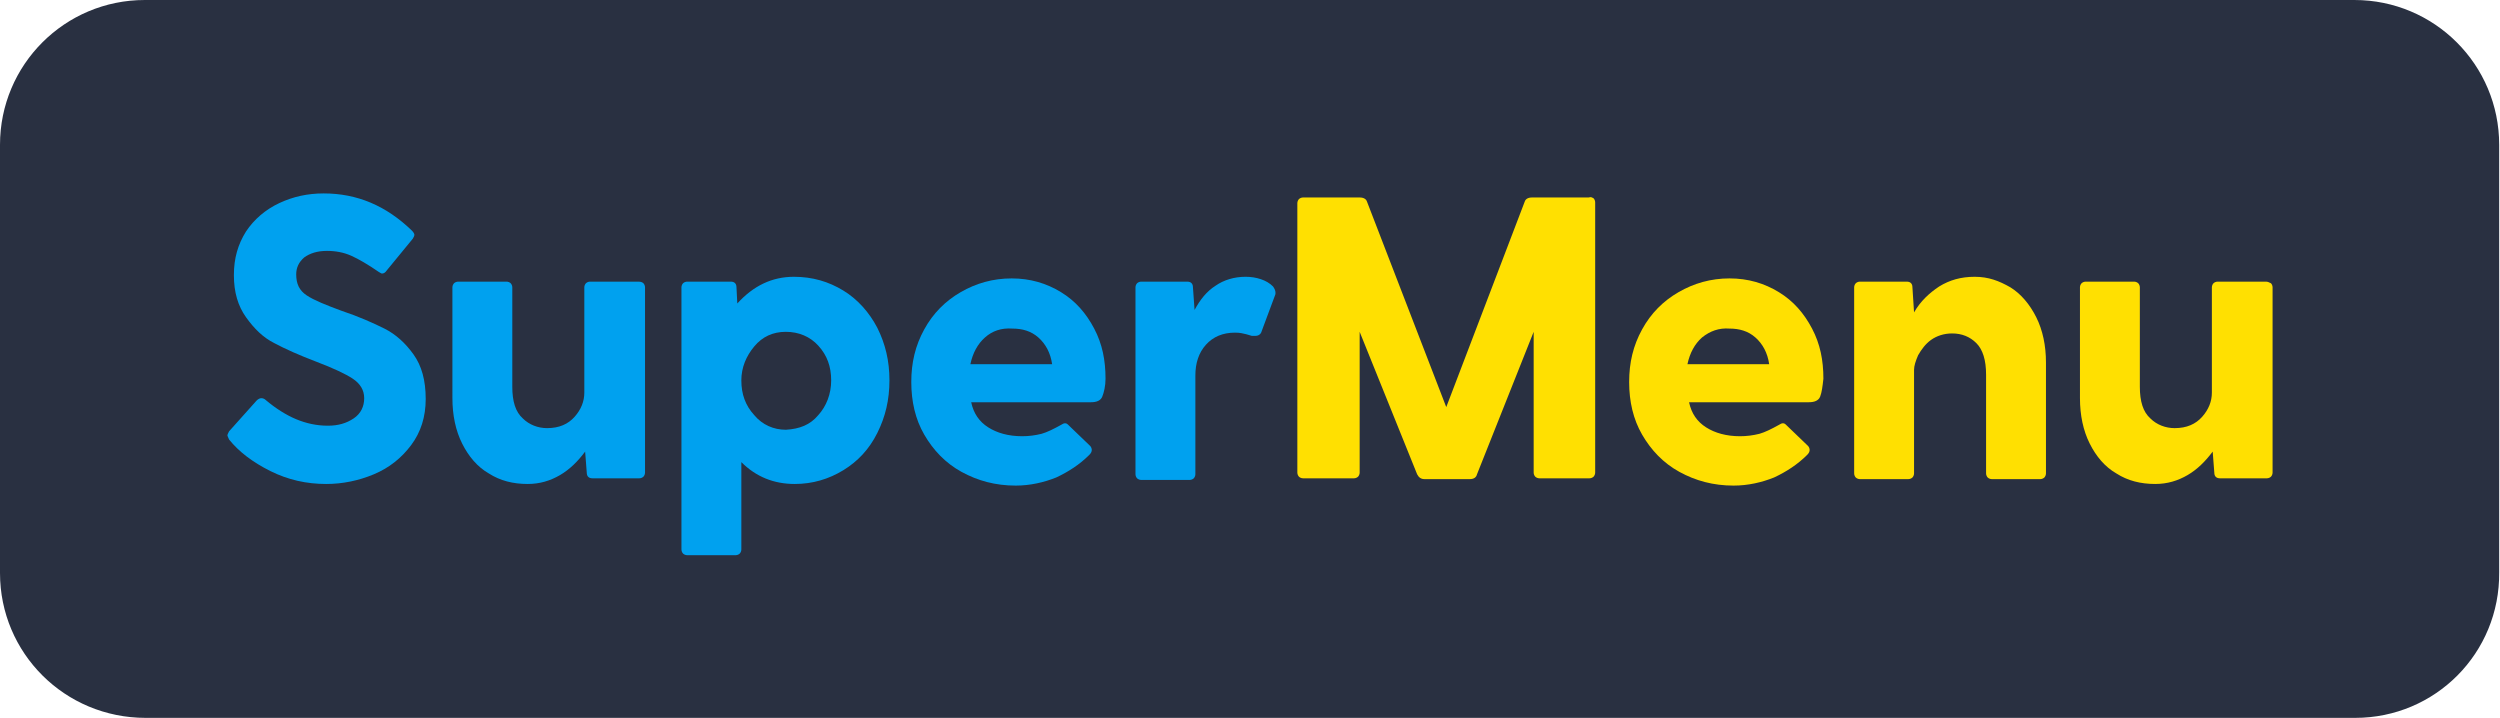 <?xml version="1.0" encoding="utf-8"?>
<!-- Generator: Adobe Illustrator 25.3.0, SVG Export Plug-In . SVG Version: 6.00 Build 0)  -->
<svg version="1.1" id="Layer_3" xmlns="http://www.w3.org/2000/svg" xmlns:xlink="http://www.w3.org/1999/xlink" x="0px" y="0px"
	 viewBox="0 0 308.9 88.7" style="enable-background:new 0 0 308.9 88.7;" xml:space="preserve">
<style type="text/css">
	.st0{fill:#293041;}
	.st1{fill:#00A1EF;}
	.st2{fill:#FFE001;}
</style>
<g>
	<path class="st0" d="M291,88.7h-273C8,88.7,0,80.7,0,70.8V17.9C0,8,8,0,17.9,0h273c9.9,0,17.9,8,17.9,17.9v52.8
		C308.9,80.7,300.9,88.7,291,88.7z"/>
	<g>
		<g>
			<path class="st1" d="M37.9,36.5c0.9,0.6,2.4,1.2,4.3,1.9c2.1,0.7,3.9,1.5,5.3,2.2c1.4,0.7,2.6,1.8,3.6,3.2c1,1.4,1.5,3.2,1.5,5.5
				c0,2.2-0.6,4.1-1.8,5.7c-1.2,1.6-2.7,2.8-4.6,3.6c-1.9,0.8-3.9,1.2-5.9,1.2c-2.4,0-4.7-0.5-6.9-1.6c-2.2-1.1-3.9-2.4-5.1-3.9
				c-0.1-0.3-0.2-0.4-0.2-0.5c0-0.1,0.1-0.3,0.2-0.5l3.4-3.8c0.2-0.2,0.4-0.3,0.6-0.3c0.2,0,0.4,0.1,0.5,0.2
				c1.3,1.1,2.6,1.9,3.8,2.4c1.2,0.5,2.5,0.8,3.9,0.8c1.3,0,2.3-0.3,3.2-0.9c0.9-0.6,1.3-1.5,1.3-2.5c0-1-0.5-1.8-1.4-2.4
				c-0.9-0.6-2.4-1.3-4.5-2.1c-2.1-0.8-3.9-1.6-5.2-2.3c-1.4-0.7-2.5-1.8-3.5-3.2c-1-1.4-1.5-3.1-1.5-5.2c0-2.1,0.5-3.8,1.5-5.4
				c1-1.5,2.4-2.7,4.1-3.5c1.7-0.8,3.5-1.2,5.5-1.2c4.1,0,7.7,1.5,10.9,4.6c0.2,0.2,0.3,0.4,0.3,0.5c0,0.2-0.1,0.3-0.2,0.5l-3.2,3.9
				c-0.2,0.3-0.4,0.4-0.6,0.4c-0.1,0-0.2-0.1-0.4-0.2c-1.3-0.9-2.5-1.6-3.4-2c-0.9-0.4-1.9-0.6-3-0.6c-1.2,0-2.1,0.3-2.8,0.8
				c-0.7,0.6-1,1.3-1,2.1C36.6,35.1,37,35.9,37.9,36.5z"/>
			<path class="st1" d="M79.5,35c0.1,0.1,0.2,0.3,0.2,0.5v22.9c0,0.2-0.1,0.4-0.2,0.5c-0.1,0.1-0.3,0.2-0.5,0.2h-5.8
				c-0.4,0-0.7-0.2-0.7-0.7l-0.2-2.6c-0.9,1.2-1.9,2.2-3.1,2.9c-1.2,0.7-2.5,1.1-4,1.1c-1.8,0-3.4-0.4-4.8-1.3
				c-1.4-0.8-2.5-2.1-3.3-3.7c-0.8-1.6-1.2-3.5-1.2-5.6V35.5c0-0.2,0.1-0.4,0.2-0.5c0.1-0.1,0.3-0.2,0.5-0.2h6
				c0.2,0,0.4,0.1,0.5,0.2c0.1,0.1,0.2,0.3,0.2,0.5v12.3c0,1.8,0.4,3.1,1.3,3.9c0.8,0.8,1.9,1.2,3,1.2c1.5,0,2.6-0.5,3.4-1.4
				c0.8-0.9,1.2-1.9,1.2-3v-13c0-0.2,0.1-0.4,0.2-0.5c0.1-0.1,0.3-0.2,0.5-0.2h6C79.2,34.8,79.4,34.9,79.5,35z"/>
			<path class="st1" d="M104.2,35.9c1.8,1.1,3.2,2.7,4.2,4.6c1,2,1.5,4.1,1.5,6.5c0,2.4-0.5,4.5-1.5,6.5c-1,2-2.4,3.5-4.2,4.6
				c-1.8,1.1-3.8,1.7-6,1.7c-2.6,0-4.8-0.9-6.6-2.7v10.8c0,0.2-0.1,0.4-0.2,0.5c-0.1,0.1-0.3,0.2-0.5,0.2h-6c-0.2,0-0.4-0.1-0.5-0.2
				c-0.1-0.1-0.2-0.3-0.2-0.5V35.5c0-0.2,0.1-0.4,0.2-0.5c0.1-0.1,0.3-0.2,0.5-0.2h5.4c0.4,0,0.7,0.2,0.7,0.7l0.1,2
				c2-2.2,4.3-3.3,7-3.3C100.4,34.2,102.4,34.8,104.2,35.9z M101.1,51.3c1-1.1,1.6-2.6,1.6-4.3c0-1.7-0.5-3.1-1.6-4.3
				c-1-1.1-2.4-1.7-4-1.7c-1.6,0-2.9,0.6-3.9,1.8c-1,1.2-1.6,2.6-1.6,4.2c0,1.7,0.5,3.1,1.6,4.3c1,1.2,2.4,1.8,3.9,1.8
				C98.8,53,100.1,52.5,101.1,51.3z"/>
			<path class="st1" d="M136.2,49c-0.2,0.5-0.7,0.7-1.4,0.7H120c0.3,1.4,1,2.4,2.1,3.1c1.1,0.7,2.5,1.1,4.2,1.1
				c0.8,0,1.6-0.1,2.4-0.3c0.7-0.2,1.5-0.6,2.4-1.1c0.2-0.1,0.3-0.2,0.5-0.2c0.2,0,0.3,0.1,0.5,0.3l2.6,2.5c0.1,0.1,0.2,0.3,0.2,0.5
				s-0.1,0.4-0.3,0.6c-1.2,1.2-2.6,2.1-4.1,2.8c-1.5,0.6-3.2,1-5,1c-2.5,0-4.7-0.6-6.7-1.7c-2-1.1-3.5-2.7-4.6-4.6
				c-1.1-1.9-1.6-4.1-1.6-6.5c0-2.4,0.5-4.5,1.6-6.5c1.1-2,2.6-3.5,4.5-4.6c1.9-1.1,4-1.7,6.3-1.7c2.3,0,4.3,0.6,6.1,1.7
				c1.8,1.1,3.1,2.6,4.1,4.5c1,1.9,1.4,3.9,1.4,6.2C136.6,47.7,136.4,48.5,136.2,49z M121.7,41.7c-0.9,0.8-1.5,1.9-1.8,3.3h10.1
				c-0.2-1.4-0.8-2.5-1.7-3.3c-0.9-0.8-2-1.1-3.2-1.1C123.7,40.5,122.6,40.9,121.7,41.7z"/>
			<path class="st1" d="M157.6,36.2c0,0.1,0,0.2-0.1,0.4l-1.6,4.3c-0.1,0.4-0.4,0.6-0.8,0.6c-0.2,0-0.3,0-0.4,0
				c-0.1,0-0.3-0.1-0.7-0.2c-0.4-0.1-0.8-0.2-1.4-0.2c-1.5,0-2.7,0.5-3.6,1.5c-0.9,1-1.3,2.3-1.3,3.8v12.2c0,0.2-0.1,0.4-0.2,0.5
				c-0.1,0.1-0.3,0.2-0.5,0.2h-6c-0.2,0-0.4-0.1-0.5-0.2c-0.1-0.1-0.2-0.3-0.2-0.5V35.5c0-0.2,0.1-0.4,0.2-0.5
				c0.1-0.1,0.3-0.2,0.5-0.2h5.7c0.4,0,0.7,0.2,0.7,0.7l0.2,2.8c0.7-1.3,1.5-2.3,2.6-3c1-0.7,2.3-1.1,3.7-1.1c0.7,0,1.3,0.1,1.9,0.3
				s1.1,0.5,1.5,0.9C157.5,35.7,157.6,35.9,157.6,36.2z"/>
			<path class="st2" d="M196.9,24.5c0.1,0.1,0.2,0.3,0.2,0.5v33.4c0,0.2-0.1,0.4-0.2,0.5c-0.1,0.1-0.3,0.2-0.5,0.2h-6.2
				c-0.2,0-0.4-0.1-0.5-0.2c-0.1-0.1-0.2-0.3-0.2-0.5V41l-7,17.6c-0.1,0.4-0.4,0.6-0.9,0.6h-5.6c-0.4,0-0.7-0.2-0.9-0.6L168,41v17.4
				c0,0.2-0.1,0.4-0.2,0.5c-0.1,0.1-0.3,0.2-0.5,0.2H161c-0.2,0-0.4-0.1-0.5-0.2c-0.1-0.1-0.2-0.3-0.2-0.5V25.1
				c0-0.2,0.1-0.4,0.2-0.5c0.1-0.1,0.3-0.2,0.5-0.2h7c0.5,0,0.8,0.2,0.9,0.5l9.8,25.4l9.7-25.4c0.1-0.3,0.4-0.5,0.9-0.5h7
				C196.6,24.3,196.7,24.4,196.9,24.5z"/>
			<path class="st2" d="M224.9,49c-0.2,0.5-0.7,0.7-1.4,0.7h-14.8c0.3,1.4,1,2.4,2.1,3.1c1.1,0.7,2.5,1.1,4.2,1.1
				c0.8,0,1.6-0.1,2.4-0.3c0.7-0.2,1.5-0.6,2.4-1.1c0.2-0.1,0.3-0.2,0.5-0.2c0.2,0,0.3,0.1,0.5,0.3l2.6,2.5c0.1,0.1,0.2,0.3,0.2,0.5
				s-0.1,0.4-0.3,0.6c-1.2,1.2-2.6,2.1-4.1,2.8c-1.5,0.6-3.2,1-5,1c-2.5,0-4.7-0.6-6.7-1.7c-2-1.1-3.5-2.7-4.6-4.6
				c-1.1-1.9-1.6-4.1-1.6-6.5c0-2.4,0.5-4.5,1.6-6.5c1.1-2,2.6-3.5,4.5-4.6c1.9-1.1,4-1.7,6.3-1.7c2.3,0,4.3,0.6,6.1,1.7
				c1.8,1.1,3.1,2.6,4.1,4.5c1,1.9,1.4,3.9,1.4,6.2C225.2,47.7,225.1,48.5,224.9,49z M210.3,41.7c-0.9,0.8-1.5,1.9-1.8,3.3h10.1
				c-0.2-1.4-0.8-2.5-1.7-3.3c-0.9-0.8-2-1.1-3.2-1.1C212.4,40.5,211.3,40.9,210.3,41.7z"/>
			<path class="st2" d="M248.4,35.5c1.3,0.8,2.4,2.1,3.2,3.7c0.8,1.6,1.2,3.5,1.2,5.6v13.7c0,0.2-0.1,0.4-0.2,0.5
				c-0.1,0.1-0.3,0.2-0.5,0.2h-6c-0.2,0-0.4-0.1-0.5-0.2c-0.1-0.1-0.2-0.3-0.2-0.5V46.3c0-1.8-0.4-3.1-1.2-3.9
				c-0.8-0.8-1.8-1.2-3-1.2c-1,0-1.9,0.3-2.6,0.8c-0.7,0.5-1.2,1.2-1.6,1.9c-0.3,0.7-0.5,1.3-0.5,1.8v12.8c0,0.2-0.1,0.4-0.2,0.5
				c-0.1,0.1-0.3,0.2-0.5,0.2h-6c-0.2,0-0.4-0.1-0.5-0.2c-0.1-0.1-0.2-0.3-0.2-0.5V35.5c0-0.2,0.1-0.4,0.2-0.5
				c0.1-0.1,0.3-0.2,0.5-0.2h5.8c0.4,0,0.7,0.2,0.7,0.7l0.2,3.1c0.8-1.4,1.9-2.4,3.1-3.2c1.3-0.8,2.7-1.2,4.4-1.2
				S247,34.7,248.4,35.5z"/>
			<path class="st2" d="M280.6,35c0.1,0.1,0.2,0.3,0.2,0.5v22.9c0,0.2-0.1,0.4-0.2,0.5c-0.1,0.1-0.3,0.2-0.5,0.2h-5.8
				c-0.4,0-0.7-0.2-0.7-0.7l-0.2-2.6c-0.9,1.2-1.9,2.2-3.1,2.9c-1.2,0.7-2.5,1.1-4,1.1c-1.8,0-3.4-0.4-4.8-1.3
				c-1.4-0.8-2.5-2.1-3.3-3.7c-0.8-1.6-1.2-3.5-1.2-5.6V35.5c0-0.2,0.1-0.4,0.2-0.5c0.1-0.1,0.3-0.2,0.5-0.2h6
				c0.2,0,0.4,0.1,0.5,0.2c0.1,0.1,0.2,0.3,0.2,0.5v12.3c0,1.8,0.4,3.1,1.3,3.9c0.8,0.8,1.9,1.2,3,1.2c1.5,0,2.6-0.5,3.4-1.4
				c0.8-0.9,1.2-1.9,1.2-3v-13c0-0.2,0.1-0.4,0.2-0.5c0.1-0.1,0.3-0.2,0.5-0.2h6C280.2,34.8,280.4,34.9,280.6,35z"/>
		</g>
	</g>
</g>
</svg>
